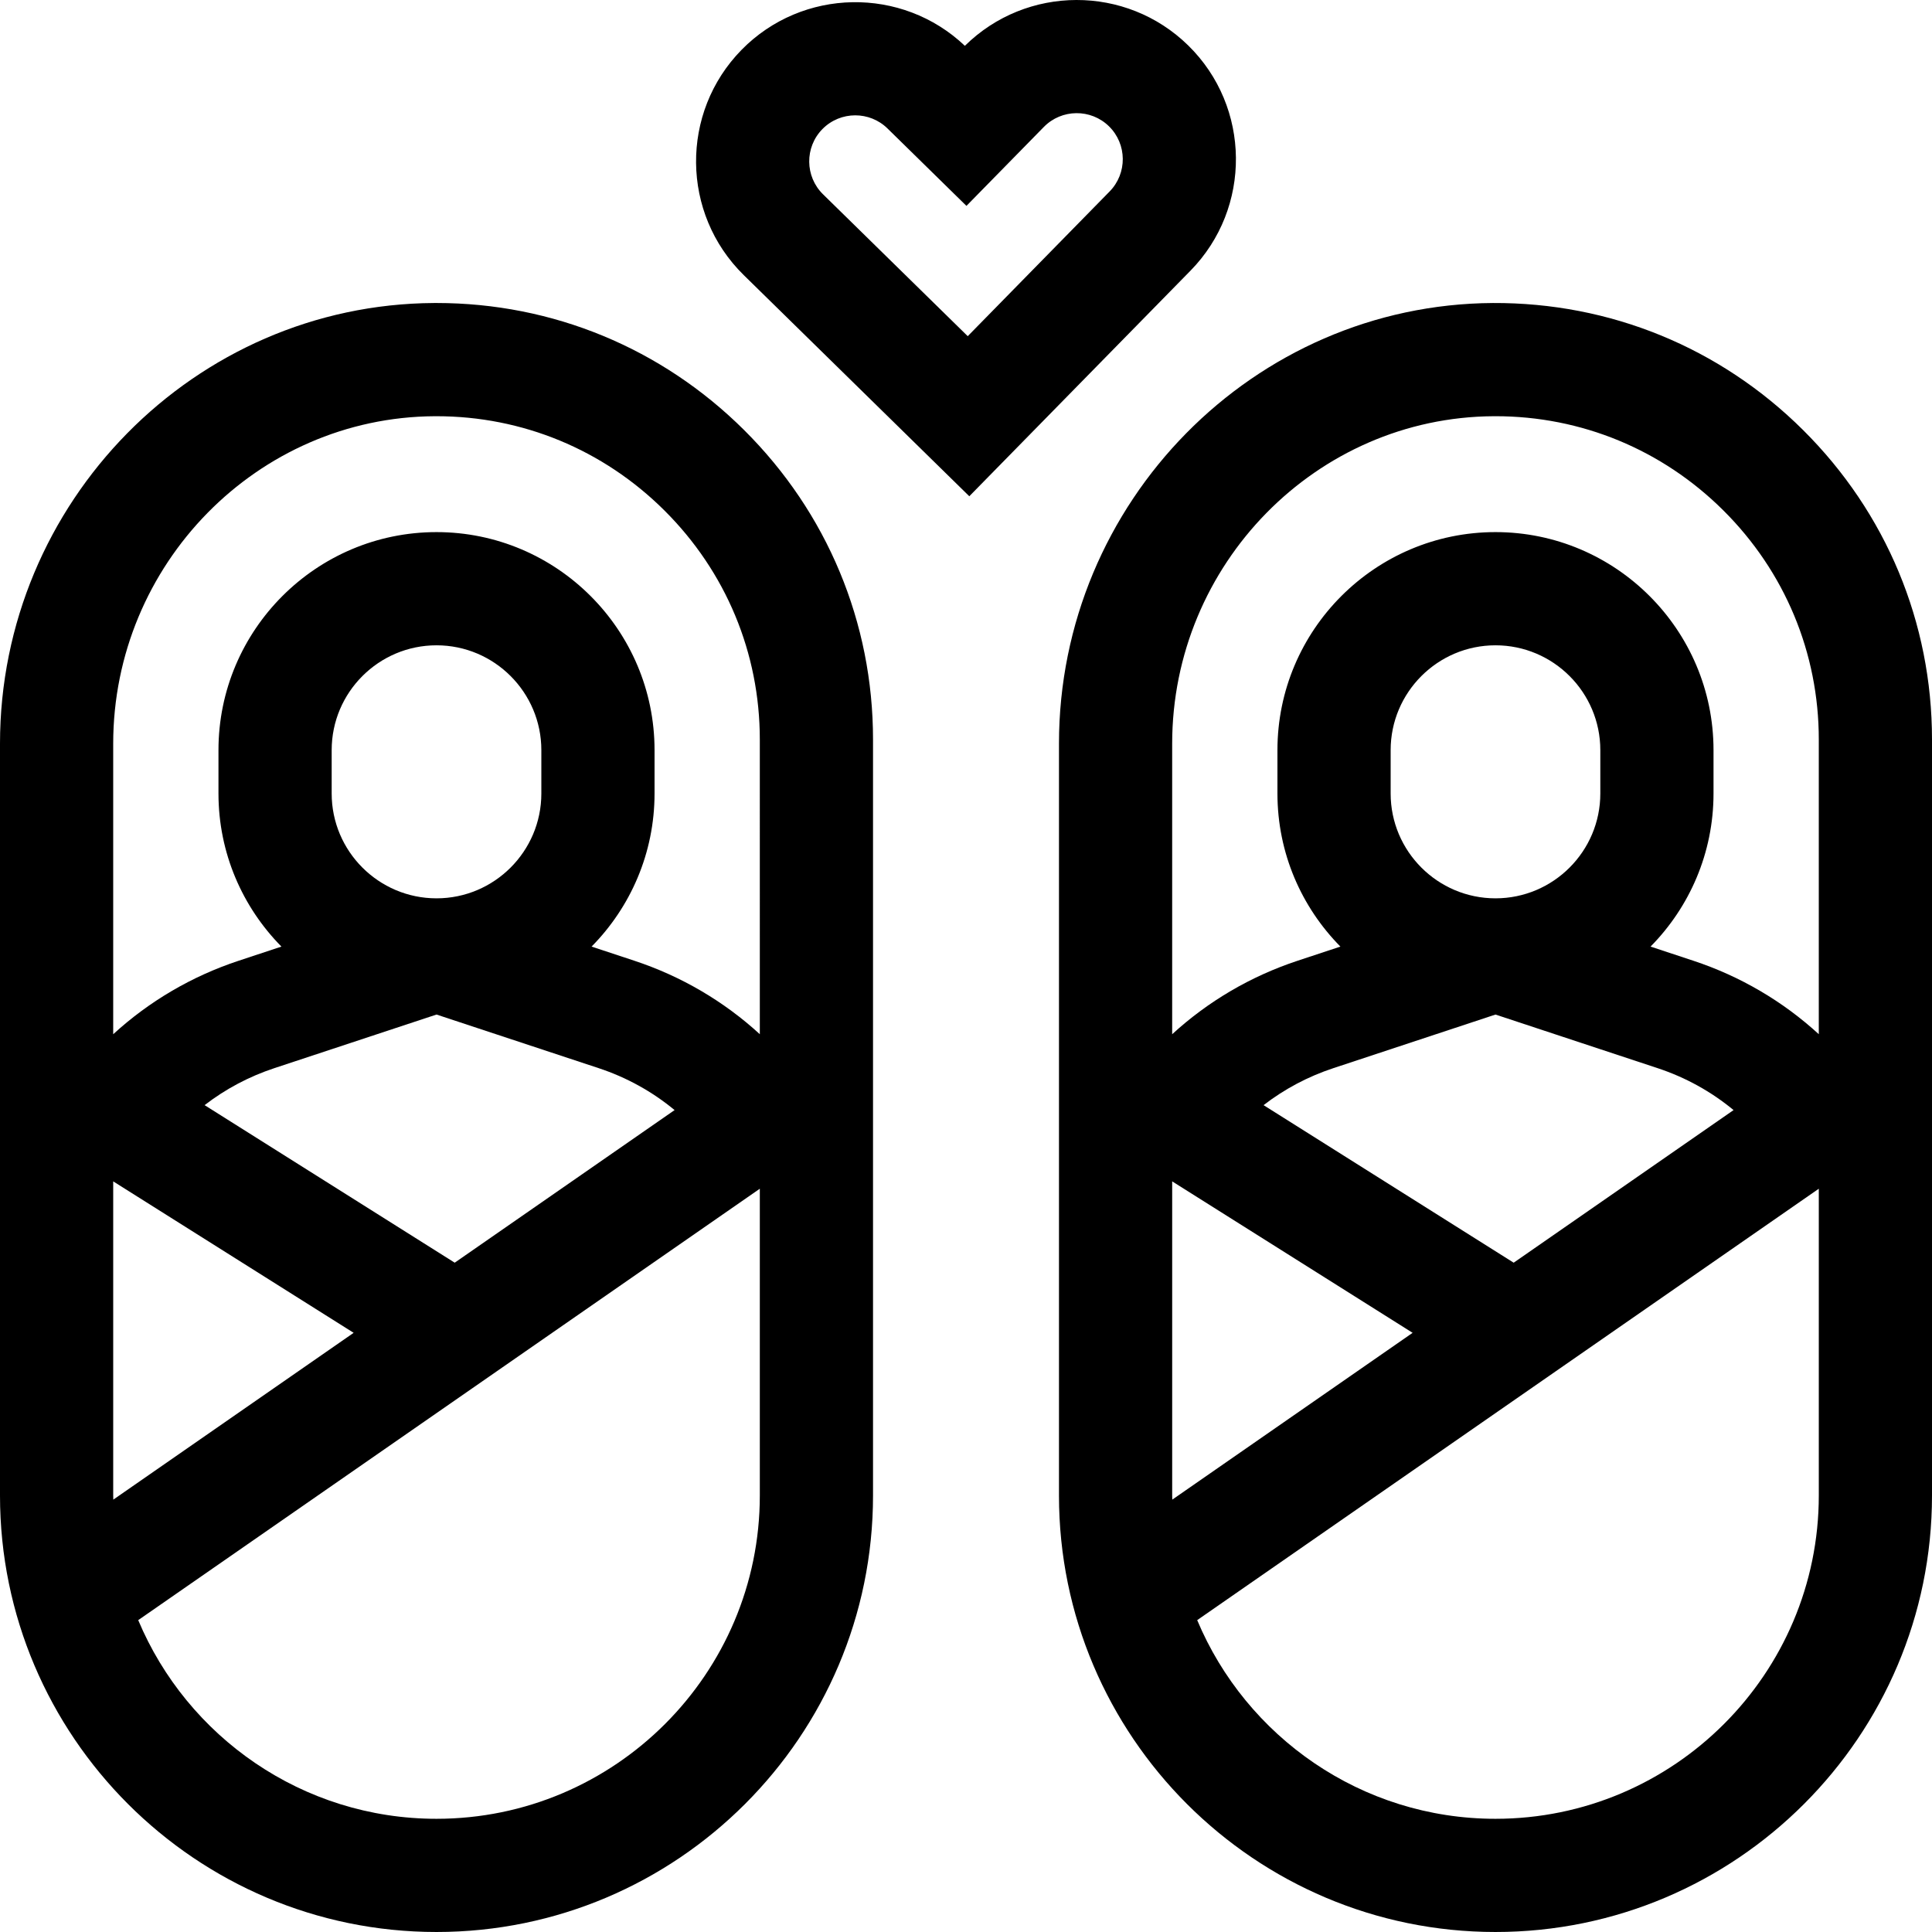 <svg id="Capa_1" enable-background="new 0 0 512 512" height="512" viewBox="0 0 512 512" width="512" xmlns="http://www.w3.org/2000/svg"><g><path d="m477.847 113.978c-22.021-21.895-51.186-33.818-82.202-33.677-63.415.364-115.006 52.754-115.006 116.786v199.233c0 63.786 51.894 115.68 115.68 115.68 63.787 0 115.681-51.894 115.681-115.68v-200.34c0-30.982-12.129-60.105-34.153-82.002zm-167.208 282.342v-83.245l63.721 40.138-63.693 44.204c-.005-.367-.028-.729-.028-1.097zm90.501-61.693-66.281-41.751c5.515-4.256 11.737-7.57 18.473-9.797l42.987-14.213 42.987 14.213c7.426 2.455 14.204 6.223 20.106 11.106zm22.961-124.342c0 15.319-12.463 27.782-27.782 27.782s-27.782-12.463-27.782-27.782v-11.49c0-15.319 12.463-27.782 27.782-27.782s27.782 12.463 27.782 27.782zm-28.284-99.984c.169-.001.336-.001.505-.001 22.753 0 44.178 8.85 60.373 24.953 16.318 16.224 25.305 37.79 25.305 60.726v78.096c-9.52-8.722-20.782-15.35-33.276-19.481l-11.31-3.74c10.309-10.441 16.687-24.773 16.687-40.57v-11.49c0-31.861-25.921-57.782-57.782-57.782s-57.782 25.921-57.782 57.782v11.49c0 15.797 6.378 30.129 16.687 40.57l-11.31 3.74c-12.467 4.122-23.743 10.756-33.275 19.486v-76.993c0-47.584 38.211-86.516 85.178-86.786zm.502 371.699c-35.542 0-66.093-21.757-79.05-52.648l164.731-114.328v81.296c0 47.244-38.436 85.68-85.681 85.68z"/><path d="m314.897 12.051c-16.452-16.132-42.858-16.036-59.195.092-16.651-15.802-43.054-15.378-59.187 1.072-16.294 16.618-16.031 43.395.587 59.689l59.773 58.609 58.609-59.773c16.295-16.617 16.031-43.394-.587-59.689zm-20.833 38.686-37.605 38.352-38.352-37.605c-4.807-4.713-4.883-12.458-.17-17.265 2.388-2.435 5.552-3.655 8.719-3.655 3.086 0 6.174 1.16 8.546 3.485l20.917 20.511 20.51-20.917c4.713-4.807 12.459-4.882 17.265-.17s4.883 12.457.17 17.264z"/><path d="m115.688 80.299c-.227 0-.456.001-.683.002-63.414.364-115.005 52.754-115.005 116.786v199.233c0 63.786 51.894 115.68 115.68 115.68 63.787 0 115.681-51.894 115.681-115.68v-200.34c0-30.982-12.129-60.104-34.153-82.001-21.86-21.735-50.785-33.68-81.52-33.68zm27.774 129.986c0 15.319-12.463 27.782-27.782 27.782s-27.782-12.463-27.782-27.782v-11.49c0-15.319 12.463-27.782 27.782-27.782s27.782 12.463 27.782 27.782zm-27.782 58.58 42.987 14.213c7.426 2.455 14.204 6.223 20.106 11.106l-58.272 40.442-66.28-41.751c5.515-4.256 11.737-7.57 18.473-9.798zm-85.68 127.455v-83.245l63.721 40.138-63.693 44.204c-.005-.367-.028-.729-.028-1.097zm85.68 85.68c-35.542 0-66.093-21.757-79.05-52.648l164.73-114.327v81.296c.001 47.243-38.435 85.679-85.68 85.679zm85.681-207.924c-9.52-8.722-20.782-15.35-33.276-19.481l-11.31-3.74c10.309-10.441 16.687-24.773 16.687-40.57v-11.49c0-31.861-25.921-57.782-57.782-57.782s-57.782 25.921-57.782 57.782v11.49c0 15.797 6.378 30.129 16.687 40.571l-11.31 3.74c-12.466 4.121-23.742 10.755-33.275 19.485v-76.993c0-47.584 38.21-86.517 85.178-86.786.169-.001.336-.001.505-.001 22.753 0 44.178 8.85 60.373 24.953 16.318 16.224 25.305 37.791 25.305 60.727z"/></g></svg>